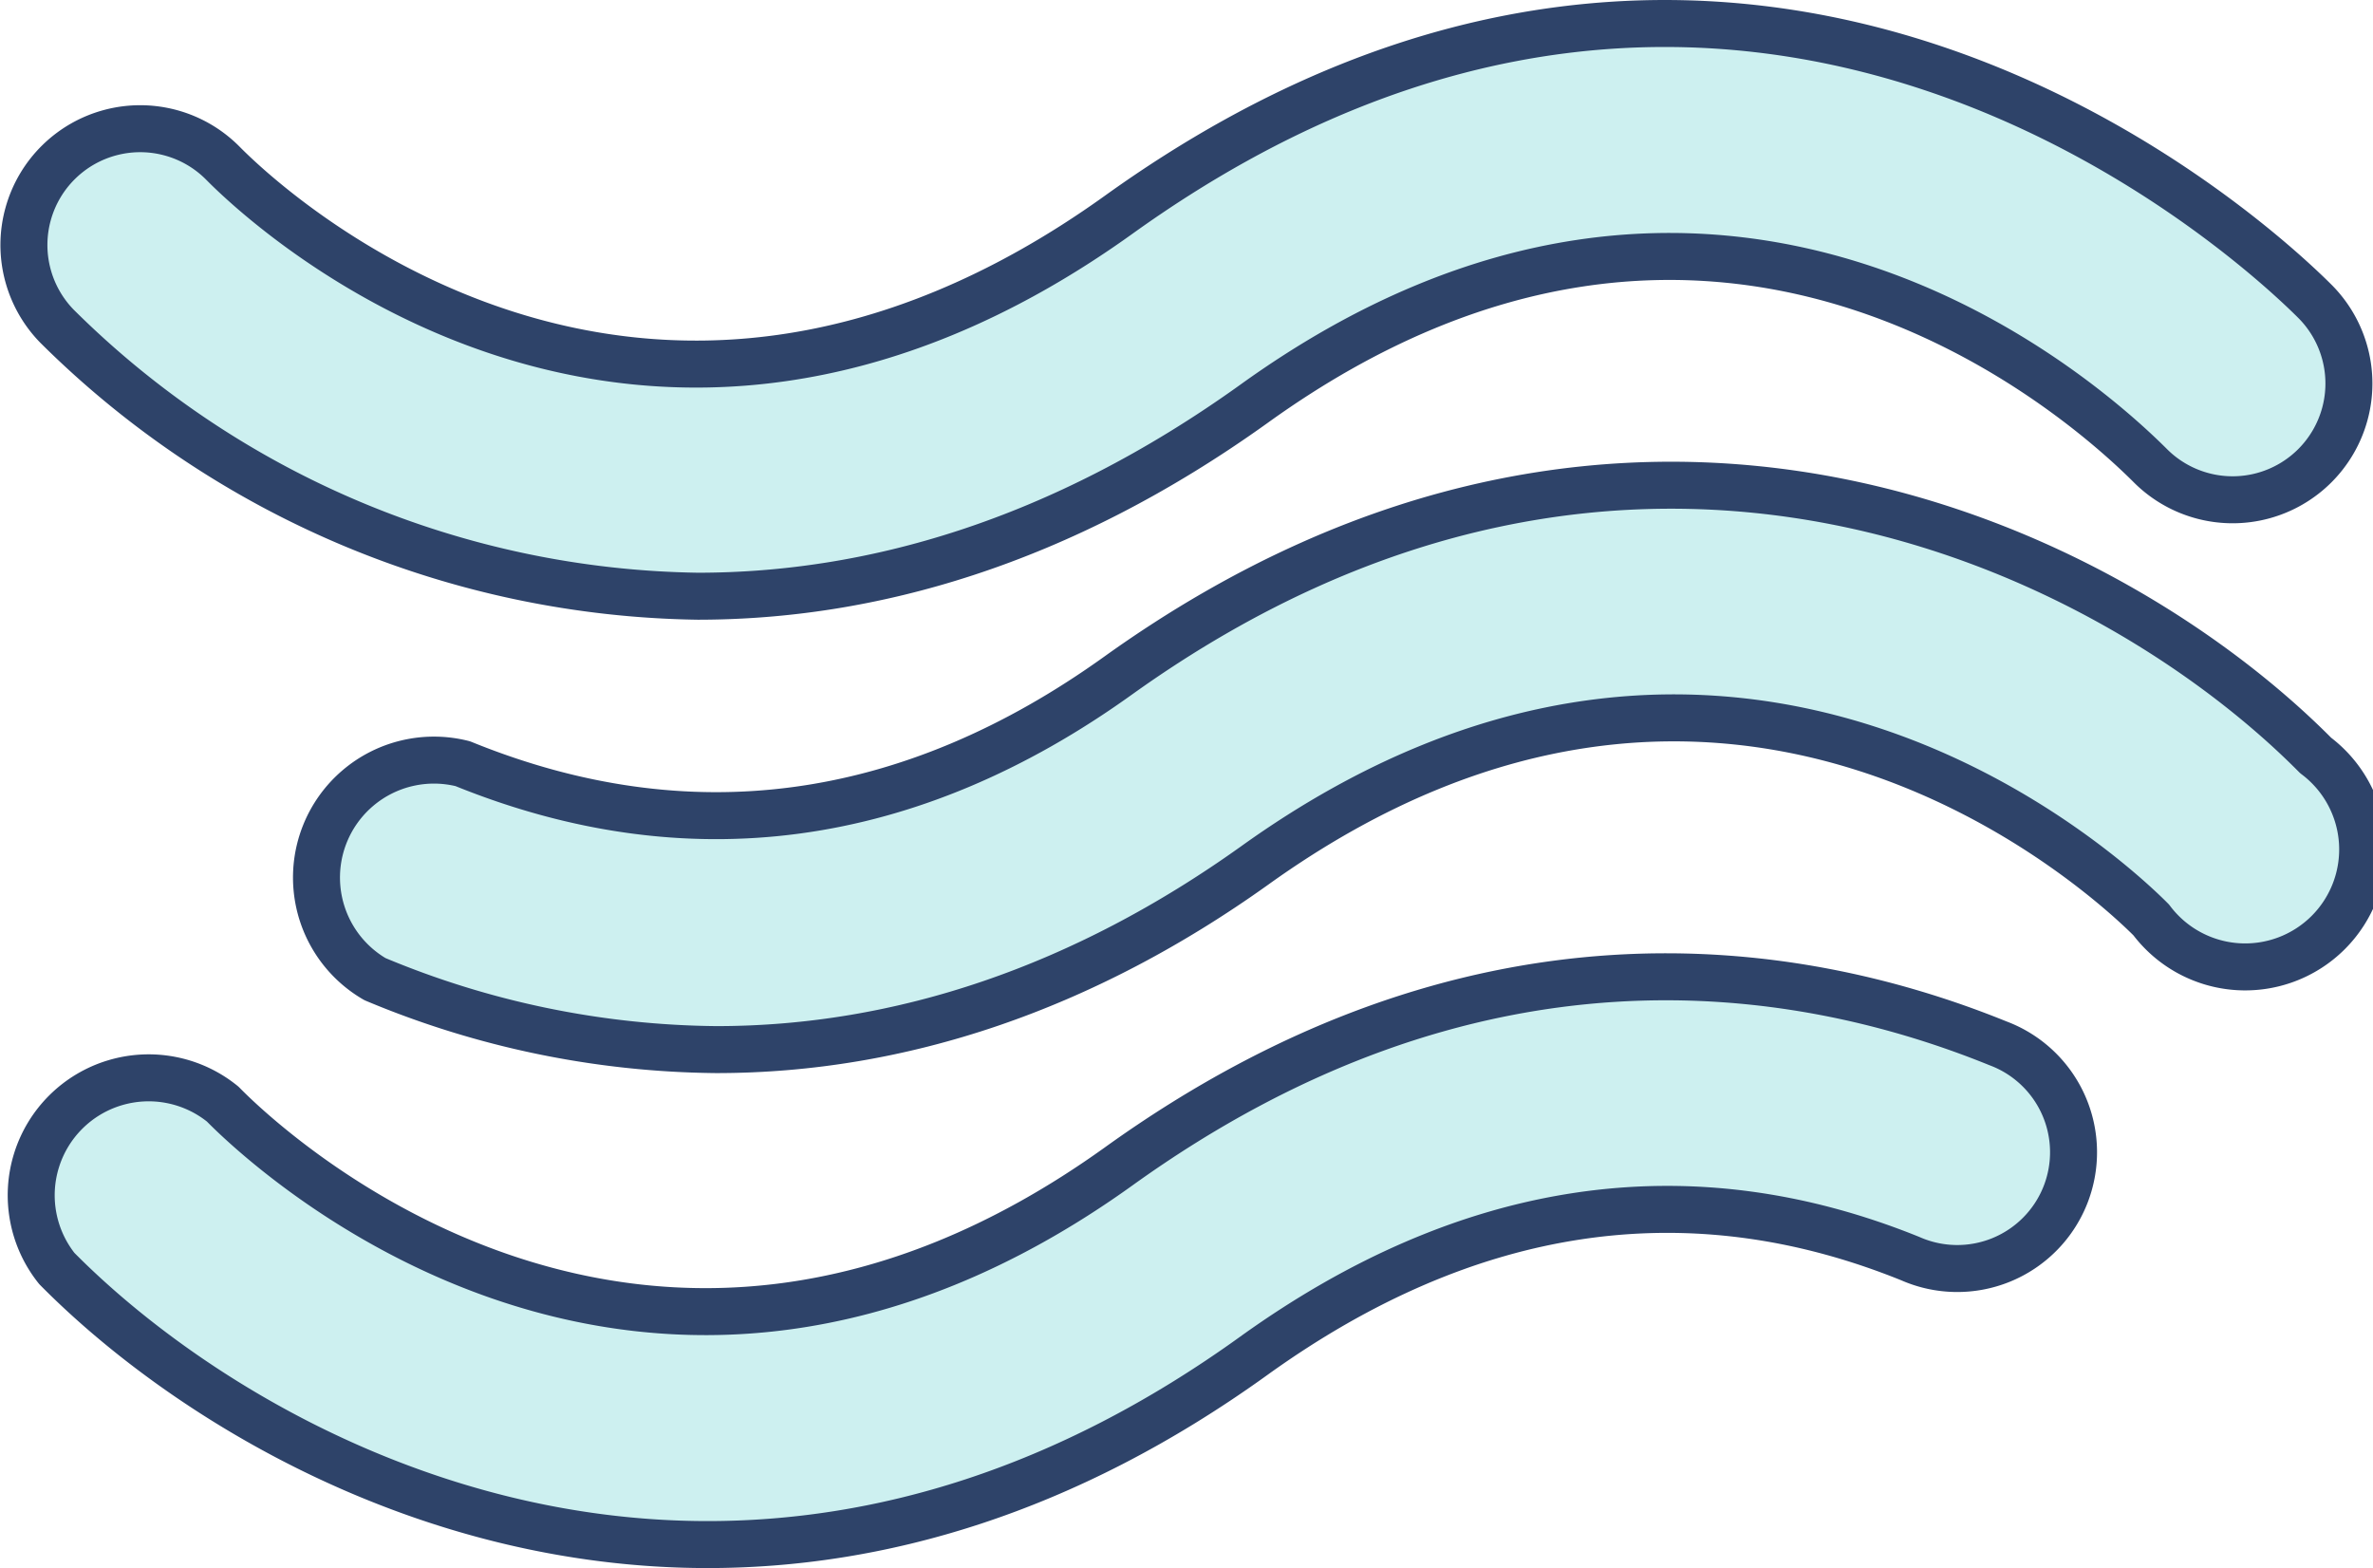 <svg xmlns="http://www.w3.org/2000/svg" viewBox="0 0 101.01 66.75"><defs><style>.cls-1{fill:#cdf0f0;}.cls-2{fill:none;stroke:#2e4369;stroke-linecap:round;stroke-linejoin:round;stroke-width:2px;}</style></defs><title>资源 34</title><g id="图层_2" data-name="图层 2"><g id="Layer_1" data-name="Layer 1"><path class="cls-1" d="M29.7,25.38A39.5,39.5,0,0,1,2.42,13.88,4.95,4.95,0,0,1,9.48,6.94c1.74,1.77,17.66,16.89,38.14,2.2,26.78-19.22,48.55,1.31,50.95,3.72a4.95,4.95,0,0,1-7,7C88.64,16.92,73.1,3,53.39,17.18,45.07,23.15,37,25.38,29.7,25.38Z"/><path class="cls-1" d="M30.49,44.68a38.42,38.42,0,0,1-14.53-3,5,5,0,0,1,3.74-9.17c9.59,3.9,19,2.64,27.92-3.77C69.53,13.07,90,23.51,98.57,32.16a5,5,0,1,1-7,7c-1.76-1.77-17.83-16.9-38.16-2.32C46.12,42.05,38.37,44.68,30.49,44.68Z"/><path class="cls-1" d="M30.12,65.75C18,65.75,7.85,59.49,2.42,54A5,5,0,0,1,9.48,47c1.77,1.81,17.91,17.17,38.14,2.65,15-10.78,28.64-8.8,37.42-5.24a4.95,4.95,0,1,1-3.72,9.17c-9.41-3.81-18.81-2.43-27.93,4.12C45.26,63.56,37.33,65.75,30.12,65.75Z"/><path class="cls-2" d="M29.7,25.38A39.5,39.5,0,0,1,2.42,13.88,4.95,4.95,0,0,1,9.48,6.94c1.74,1.77,17.66,16.89,38.14,2.2,26.78-19.22,48.55,1.31,50.95,3.72a4.95,4.95,0,0,1-7,7C88.64,16.92,73.1,3,53.39,17.18,45.07,23.15,37,25.38,29.7,25.38Z"/><path class="cls-2" d="M30.49,44.68a38.42,38.42,0,0,1-14.53-3,5,5,0,0,1,3.74-9.17c9.59,3.9,19,2.64,27.92-3.77C69.53,13.07,90,23.51,98.57,32.16a5,5,0,1,1-7,7c-1.76-1.77-17.83-16.9-38.16-2.32C46.12,42.05,38.37,44.68,30.49,44.68Z"/><path class="cls-2" d="M30.12,65.75C18,65.75,7.85,59.49,2.42,54A5,5,0,0,1,9.48,47c1.77,1.81,17.91,17.17,38.14,2.65,15-10.78,28.64-8.8,37.42-5.24a4.95,4.95,0,1,1-3.72,9.17c-9.41-3.81-18.81-2.43-27.93,4.12C45.26,63.56,37.33,65.75,30.12,65.75Z"/></g></g></svg>